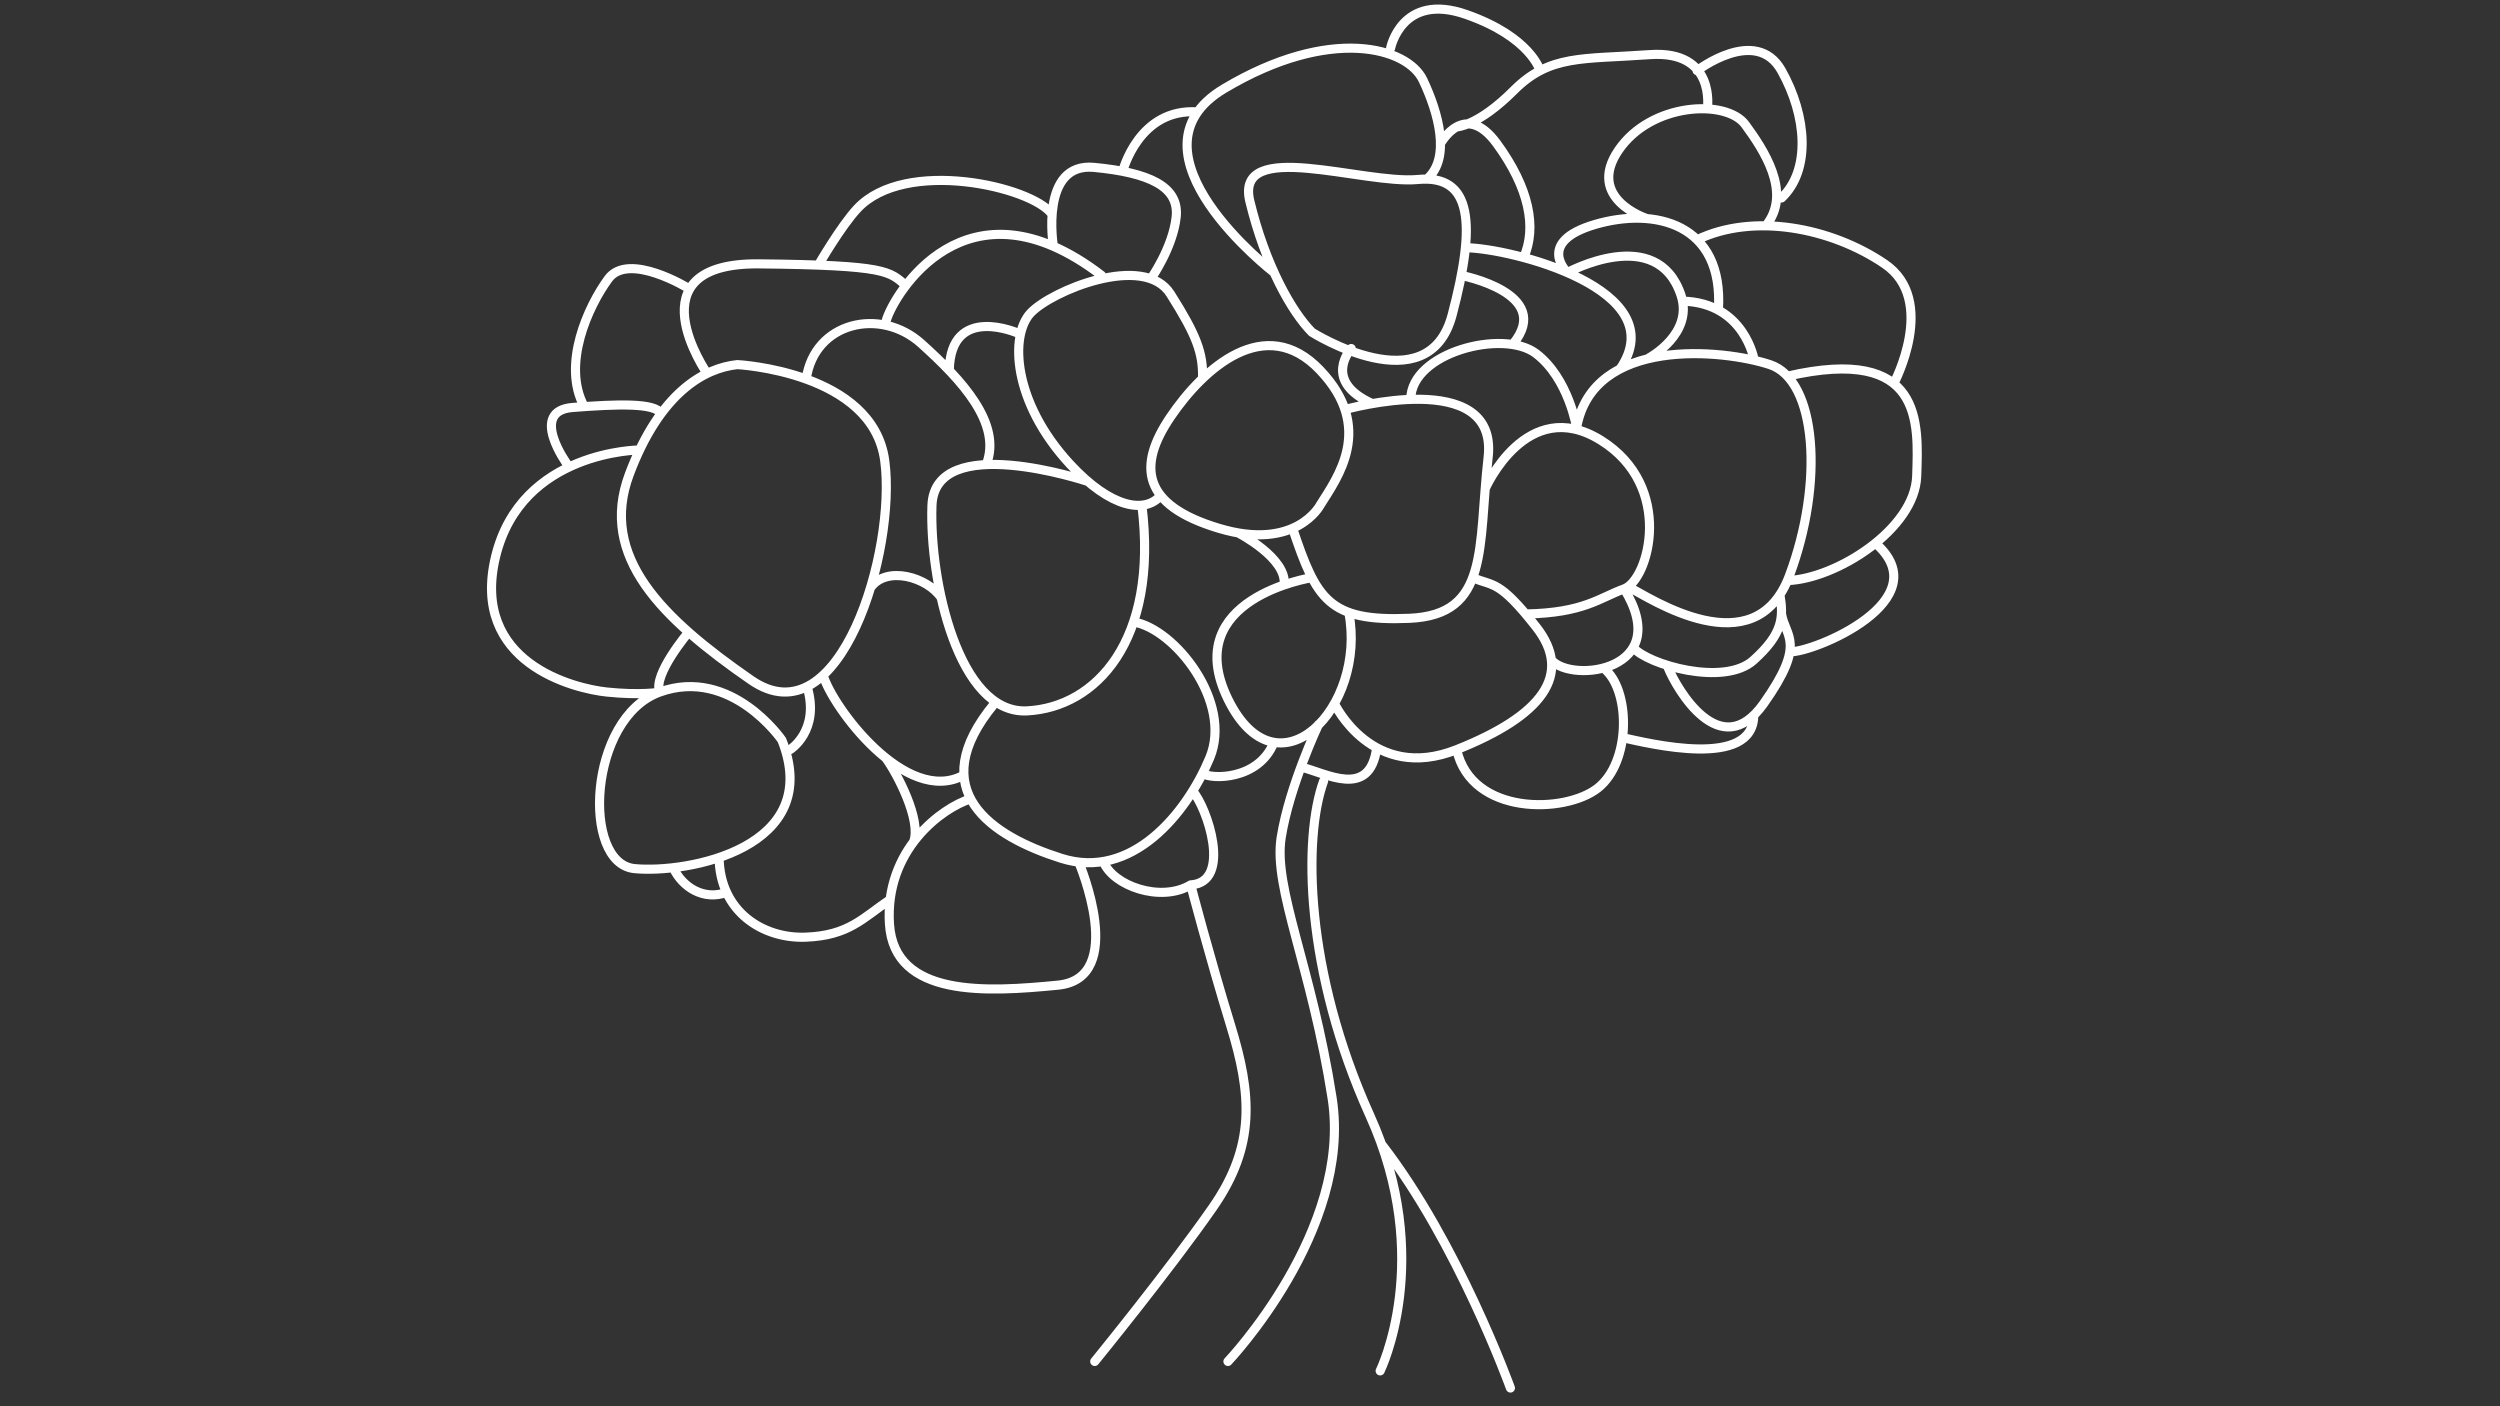 <?xml version="1.0" encoding="utf-8"?>
<!-- Generator: Adobe Illustrator 24.3.0, SVG Export Plug-In . SVG Version: 6.00 Build 0)  -->
<svg version="1.1" id="Ebene_2" xmlns="http://www.w3.org/2000/svg" xmlns:xlink="http://www.w3.org/1999/xlink" x="0px" y="0px"
	 viewBox="0 0 1920 1080" style="enable-background:new 0 0 1920 1080;" xml:space="preserve">
<rect x="0" y="0" width="1920" height="1080" fill="#333333" stroke="none"/>
<style type="text/css">
	.st0{fill:none;stroke:#FFFFFF;stroke-width:7;stroke-linecap:round;stroke-linejoin:round;stroke-miterlimit:10;}
</style>
<path class="st0" d="M1012.56,556.5c0,0-22.38,47.4-28.6,86.66s23.33,98.98,39.13,200.35c15.8,101.37-80.03,202.09-80.03,202.09
	 M1016.51,599.94c-15.8,43.45-14.48,146.14,35.55,256.73c50.03,110.59,7.9,196.17,7.9,196.17 M1160.01,1066
	c0,0-40.14-111.34-99.07-187.32 M483.31,364.28c-23.7,63.19,25.01,110.59,93.47,157.99s111.91-100.06,102.69-168.52
	c-9.22-68.46-113.22-73.73-113.22-73.73C541.23,282.65,507,301.09,483.31,364.28z M1013.87,284.36
	c-42.13-44.37-89.53-1.71-115.01,35.95s-21.91,67.67,37.29,85.44c59.2,17.77,77.72-17.77,77.72-17.77
	C1027.04,366.91,1056,328.73,1013.87,284.36z M992.7,405.75c18.32,54.64,27.76,71.75,89.64,69.12
	c61.88-2.63,52.66-53.98,60.56-123.76s-109.95-36.58-109.95-36.58 M600.48,568.35c0,0-38.81-56.61-93.79-36.86
	c-54.98,19.75-60.25,131.65-19.43,135.6C528.07,671.04,633.39,651.29,600.48,568.35z M491.21,345.58c0,0-90.85,0.27-110.6,81.89
	s60.21,101.37,85.4,104.01c25.19,2.63,40.8,0.29,40.68,0c-5.58-13.17,22.18-45.98,22.18-45.98 M606.75,575.72
	c0,0,23.27-14.42,13.1-48.42 M923.56,290.75c0.52-19.55-4.47-33.11-24.69-65.04s-91.69-2.3-107.49,14.81
	c-15.8,17.12-13.84,68.06,30.28,115.86c31.6,34.23,57.93,38.18,69.75,24.18 M834.82,369.55c0,0-117.03-38.95-119.08,18.7
	s20.34,160.35,73,157.71c52.66-2.63,101.19-53.71,88.21-157.99 M1007.56,443.63c0,0-102.4,15.81-64.5,93.3
	c37.9,77.49,106.92,6.55,92.82-66.6 M1024.85,540.38 M1024.85,540.38c0,0,28.89,61.15,93.88,35.34c64.98-25.81,90-57.4,61.03-94.27
	c-28.96-36.86-32.93-30.88-48.72-37.82 M1171.69,471.52c44.6-0.72,56.78-12.45,75.68-19.28c18.9-6.84,39.02-78.74-17.97-114.15
	c-57-35.41-88.75,37.18-88.75,37.18 M1191.7,507.1c15.71,17.8,94.33,8.08,55.68-54.86 M722.88,459.09
	c-10.49-15.82-42.09-25.03-54.31-7.74 M763.72,540.38c-55.31,66.82-2.62,101.7,51.36,118.81c53.98,17.12,96.11-34.23,114-77.12
	s-27.1-99.3-58.49-104.39 M632.19,518.53c6.47,23.48,63.45,101.11,108.03,76.78 M840.75,1045.59c0,0,57.93-71.09,90.84-118.49
	c32.91-47.4,29.74-86.89,13.55-139.55c-16.18-52.66-30.67-107.96-30.67-107.96c32.26-1.97,12.51-59.9,1.45-72.04 M847.39,661.62
	c7.18,18.64,44.05,31.8,67.09,17.98 M745.48,613.51c-22.2,6.98-66.01,39.09-62.38,96.08c3.62,56.98,75.37,52.29,129.35,47.02
	s16.22-94.05,16.22-94.05 M701.63,646.58c6.36-16.56-12.94-53.22-21.4-64.5 M552.27,658.6c0.5,41.54,33.73,62.47,66.64,61.15
	c32.91-1.32,43.45-14.48,64.73-28.93 M517.03,666.39c7.09,15.18,23.55,25.35,40.99,18.95 M921.77,597.43 M923.59,593.93
	c6.02,4.7,42.99,5.62,54.79-23.81 M986.2,449.24c2.66-20.44-35.21-39.95-35.21-39.95 M1118.73,575.72
	c11.38,50.82,83.41,49.24,108.43,29.49c25.01-19.75,25.01-72.41,6.53-90.19 M1250.44,450.56c16.21,8.51,97.23,62.63,123.86-8.53
	c26.63-71.16,21-150.16-15.02-162.01c-36.02-11.85-135.78-21.83-148.43,48.33c0,0-6.08-37.8-31.25-56.89s-95.95-0.66-96.15,35.18
	 M1254.26,497.3c11.07,13.12,69.72,30.18,92.4,9.8c22.68-20.38,23.21-32.98,20.31-50.38 M1372.75,445.9
	c37.41-1.31,97.97-39.49,99.28-80.3s5.5-100.77-99.28-76.71 M1281.16,512.85c6.56,16,40.02,74.6,73.32,27.52
	s16.55-51.14,13.73-68.85 M1246.11,566.51c20.54,4.47,100.67,24.42,100.76-17.15 M1374.55,500.61
	c18.49,0.59,115.69-39.8,65.77-83.46 M999.09,589.11c18.74,4.25,52.95,25.3,58.23-14.85 M757.5,356.68
	c12.2-31.3-18.78-64.81-50.02-92.87c-31.24-28.06-81.98-16.7-88.32,27.31 M782.36,256.09c0,0-52.45-23.59-53.31,28.48
	 M846.05,211.55c-104.63-80.32-160,15.81-165.35,34.4 M1007.56,255.15c0,0,89.25,56.47,107.69-13.3s15.8-107.96-26.33-104.01
	c-42.13,3.95-140.92-32.44-129.05,16.69C971.74,203.66,992.04,239.49,1007.56,255.15z M1162.29,263.81
	c31.24-38.59-40.02-52.26-40.02-52.26 M1037.75,267.66c0,0-22.81,24.85,16.15,42.3 M1244.22,283.37
	c42.08-61.17-84.21-92.87-118.79-93.13 M695.72,219.25C683,208.5,682.1,203.66,582.98,202.64s-39.91,84.16-39.91,84.16
	 M1319.72,238.17c4.36-66.86-49.12-79.27-94.9-65.74c-45.78,13.54-21.07,36.92-21.07,36.92s68.87-37.79,87.25,17.35
	c9.87,29.62-24.36,48.05-24.36,48.05 M1347.24,276.72c0,0-7.11-44.19-55.04-45.46 M1095.82,137.58c18.75-16.06,8.89-51.09-2.96-76.1
	c-11.85-25.01-71.09-42.13-152.72,6.58s38.36,141.26,38.36,141.26 M883.86,214.13c0,0,16.79-23.63,19.43-47.33
	s-21.06-34.23-63.04-38.25c-41.98-4.02-31.26,60.59-31.26,60.59 M507.72,317.66c-4.55-8.44-33.63-7.36-67.86-4.73
	s-4.15,43.75-4.15,43.75 M528.86,221.48c0,0-46.15-28.49-61.65-7.36c-15.5,21.13-36.02,65.91-18.52,98.16 M1454.43,294.6
	c0,0,34.07-64.03-7.08-91.96c-41.14-27.94-100.67-39.37-143.98-18.51 M1357.78,171.25c17.4-24.52-2.92-55.79-17.4-75.54
	c-14.48-19.75-72.41-17.12-97.42,19.75c-25.01,36.86,21.03,52.11,21.03,52.11 M1170.21,197.77c10.2-23.01,4.29-53.35-20.61-87.46
	s-43.31,0-43.31,0 M1311.24,83.51c0,0,7.17-45.27-44.38-41.55c-51.55,3.72-76.57-0.23-104.21,27.42
	c-27.65,27.65-43.92,28.08-43.92,28.08 M1182.77,54.25c0,0-6.97-25.69-56.65-43.12s-58.14,25.84-58.14,25.84 M1368.21,152.04
	c22.57-21.34,19.56-62.92,0-97.78s-64.84,0-64.84,0 M807.75,164.3c-15.22-20.93-112.48-43.58-149.35-4.09
	c-12.58,13.47-29.87,43.39-29.87,43.39 M919.81,85.95c-45.35-3.17-57.58,45.66-57.58,45.66"/>
</svg>
